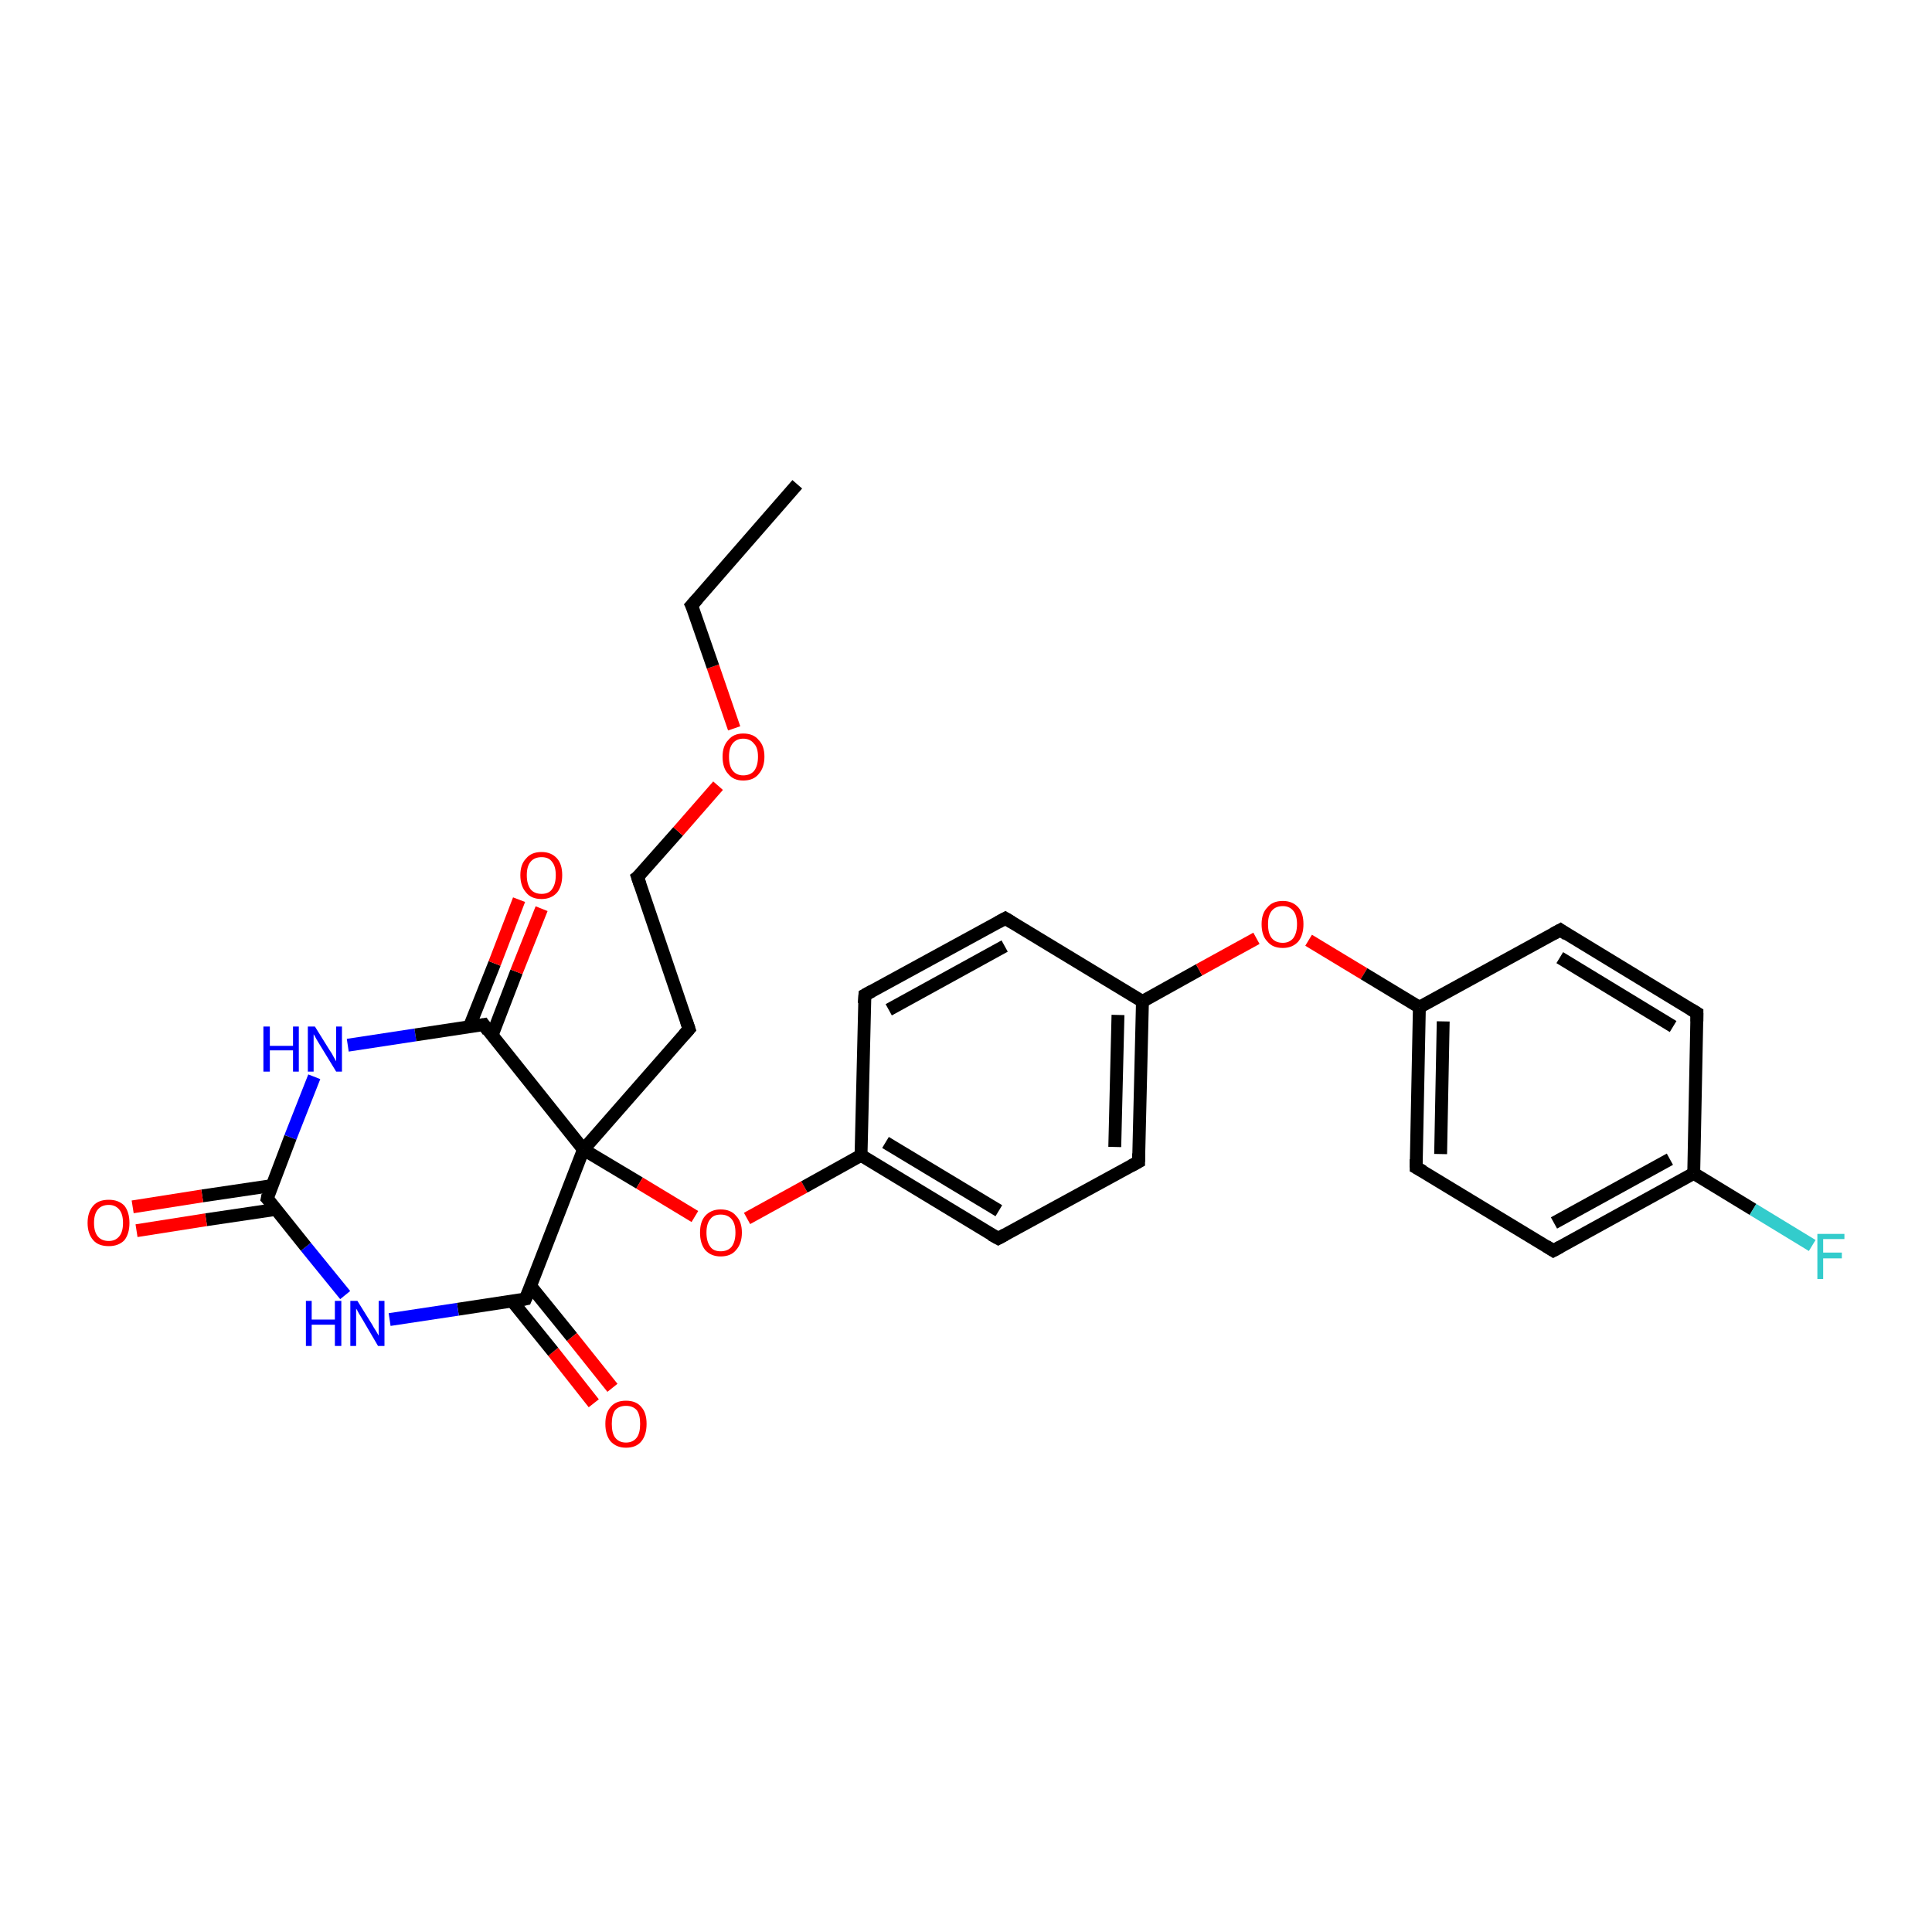 <?xml version='1.0' encoding='iso-8859-1'?>
<svg version='1.1' baseProfile='full'
              xmlns='http://www.w3.org/2000/svg'
                      xmlns:rdkit='http://www.rdkit.org/xml'
                      xmlns:xlink='http://www.w3.org/1999/xlink'
                  xml:space='preserve'
width='300px' height='300px' viewBox='0 0 300 300'>
<!-- END OF HEADER -->
<rect style='opacity:1.0;fill:#FFFFFF;stroke:none' width='300.0' height='300.0' x='0.0' y='0.0'> </rect>
<path class='bond-0 atom-0 atom-1' d='M 92.2,217.9 L 85.9,209.9' style='fill:none;fill-rule:evenodd;stroke:#FF0000;stroke-width:2.0px;stroke-linecap:butt;stroke-linejoin:miter;stroke-opacity:1' />
<path class='bond-0 atom-0 atom-1' d='M 85.9,209.9 L 79.5,202.0' style='fill:none;fill-rule:evenodd;stroke:#000000;stroke-width:2.0px;stroke-linecap:butt;stroke-linejoin:miter;stroke-opacity:1' />
<path class='bond-0 atom-0 atom-1' d='M 95.1,215.5 L 88.8,207.6' style='fill:none;fill-rule:evenodd;stroke:#FF0000;stroke-width:2.0px;stroke-linecap:butt;stroke-linejoin:miter;stroke-opacity:1' />
<path class='bond-0 atom-0 atom-1' d='M 88.8,207.6 L 82.4,199.7' style='fill:none;fill-rule:evenodd;stroke:#000000;stroke-width:2.0px;stroke-linecap:butt;stroke-linejoin:miter;stroke-opacity:1' />
<path class='bond-1 atom-1 atom-2' d='M 81.6,201.7 L 71.1,203.3' style='fill:none;fill-rule:evenodd;stroke:#000000;stroke-width:2.0px;stroke-linecap:butt;stroke-linejoin:miter;stroke-opacity:1' />
<path class='bond-1 atom-1 atom-2' d='M 71.1,203.3 L 60.5,204.9' style='fill:none;fill-rule:evenodd;stroke:#0000FF;stroke-width:2.0px;stroke-linecap:butt;stroke-linejoin:miter;stroke-opacity:1' />
<path class='bond-2 atom-2 atom-3' d='M 53.6,201.1 L 47.5,193.6' style='fill:none;fill-rule:evenodd;stroke:#0000FF;stroke-width:2.0px;stroke-linecap:butt;stroke-linejoin:miter;stroke-opacity:1' />
<path class='bond-2 atom-2 atom-3' d='M 47.5,193.6 L 41.5,186.1' style='fill:none;fill-rule:evenodd;stroke:#000000;stroke-width:2.0px;stroke-linecap:butt;stroke-linejoin:miter;stroke-opacity:1' />
<path class='bond-3 atom-3 atom-4' d='M 42.2,184.1 L 31.4,185.7' style='fill:none;fill-rule:evenodd;stroke:#000000;stroke-width:2.0px;stroke-linecap:butt;stroke-linejoin:miter;stroke-opacity:1' />
<path class='bond-3 atom-3 atom-4' d='M 31.4,185.7 L 20.6,187.4' style='fill:none;fill-rule:evenodd;stroke:#FF0000;stroke-width:2.0px;stroke-linecap:butt;stroke-linejoin:miter;stroke-opacity:1' />
<path class='bond-3 atom-3 atom-4' d='M 42.8,187.8 L 32.0,189.4' style='fill:none;fill-rule:evenodd;stroke:#000000;stroke-width:2.0px;stroke-linecap:butt;stroke-linejoin:miter;stroke-opacity:1' />
<path class='bond-3 atom-3 atom-4' d='M 32.0,189.4 L 21.2,191.1' style='fill:none;fill-rule:evenodd;stroke:#FF0000;stroke-width:2.0px;stroke-linecap:butt;stroke-linejoin:miter;stroke-opacity:1' />
<path class='bond-4 atom-3 atom-5' d='M 41.5,186.1 L 45.1,176.6' style='fill:none;fill-rule:evenodd;stroke:#000000;stroke-width:2.0px;stroke-linecap:butt;stroke-linejoin:miter;stroke-opacity:1' />
<path class='bond-4 atom-3 atom-5' d='M 45.1,176.6 L 48.8,167.2' style='fill:none;fill-rule:evenodd;stroke:#0000FF;stroke-width:2.0px;stroke-linecap:butt;stroke-linejoin:miter;stroke-opacity:1' />
<path class='bond-5 atom-5 atom-6' d='M 54.0,162.3 L 64.5,160.7' style='fill:none;fill-rule:evenodd;stroke:#0000FF;stroke-width:2.0px;stroke-linecap:butt;stroke-linejoin:miter;stroke-opacity:1' />
<path class='bond-5 atom-5 atom-6' d='M 64.5,160.7 L 75.1,159.1' style='fill:none;fill-rule:evenodd;stroke:#000000;stroke-width:2.0px;stroke-linecap:butt;stroke-linejoin:miter;stroke-opacity:1' />
<path class='bond-6 atom-6 atom-7' d='M 76.4,160.8 L 80.2,150.9' style='fill:none;fill-rule:evenodd;stroke:#000000;stroke-width:2.0px;stroke-linecap:butt;stroke-linejoin:miter;stroke-opacity:1' />
<path class='bond-6 atom-6 atom-7' d='M 80.2,150.9 L 84.1,141.1' style='fill:none;fill-rule:evenodd;stroke:#FF0000;stroke-width:2.0px;stroke-linecap:butt;stroke-linejoin:miter;stroke-opacity:1' />
<path class='bond-6 atom-6 atom-7' d='M 72.9,159.4 L 76.8,149.6' style='fill:none;fill-rule:evenodd;stroke:#000000;stroke-width:2.0px;stroke-linecap:butt;stroke-linejoin:miter;stroke-opacity:1' />
<path class='bond-6 atom-6 atom-7' d='M 76.8,149.6 L 80.6,139.7' style='fill:none;fill-rule:evenodd;stroke:#FF0000;stroke-width:2.0px;stroke-linecap:butt;stroke-linejoin:miter;stroke-opacity:1' />
<path class='bond-7 atom-6 atom-8' d='M 75.1,159.1 L 90.6,178.5' style='fill:none;fill-rule:evenodd;stroke:#000000;stroke-width:2.0px;stroke-linecap:butt;stroke-linejoin:miter;stroke-opacity:1' />
<path class='bond-8 atom-8 atom-9' d='M 90.6,178.5 L 99.3,183.7' style='fill:none;fill-rule:evenodd;stroke:#000000;stroke-width:2.0px;stroke-linecap:butt;stroke-linejoin:miter;stroke-opacity:1' />
<path class='bond-8 atom-8 atom-9' d='M 99.3,183.7 L 107.9,188.9' style='fill:none;fill-rule:evenodd;stroke:#FF0000;stroke-width:2.0px;stroke-linecap:butt;stroke-linejoin:miter;stroke-opacity:1' />
<path class='bond-9 atom-9 atom-10' d='M 116.0,189.2 L 124.9,184.3' style='fill:none;fill-rule:evenodd;stroke:#FF0000;stroke-width:2.0px;stroke-linecap:butt;stroke-linejoin:miter;stroke-opacity:1' />
<path class='bond-9 atom-9 atom-10' d='M 124.9,184.3 L 133.7,179.4' style='fill:none;fill-rule:evenodd;stroke:#000000;stroke-width:2.0px;stroke-linecap:butt;stroke-linejoin:miter;stroke-opacity:1' />
<path class='bond-10 atom-10 atom-11' d='M 133.7,179.4 L 155.0,192.3' style='fill:none;fill-rule:evenodd;stroke:#000000;stroke-width:2.0px;stroke-linecap:butt;stroke-linejoin:miter;stroke-opacity:1' />
<path class='bond-10 atom-10 atom-11' d='M 137.5,177.4 L 155.1,188.0' style='fill:none;fill-rule:evenodd;stroke:#000000;stroke-width:2.0px;stroke-linecap:butt;stroke-linejoin:miter;stroke-opacity:1' />
<path class='bond-11 atom-11 atom-12' d='M 155.0,192.3 L 176.8,180.4' style='fill:none;fill-rule:evenodd;stroke:#000000;stroke-width:2.0px;stroke-linecap:butt;stroke-linejoin:miter;stroke-opacity:1' />
<path class='bond-12 atom-12 atom-13' d='M 176.8,180.4 L 177.4,155.5' style='fill:none;fill-rule:evenodd;stroke:#000000;stroke-width:2.0px;stroke-linecap:butt;stroke-linejoin:miter;stroke-opacity:1' />
<path class='bond-12 atom-12 atom-13' d='M 173.1,178.1 L 173.6,157.6' style='fill:none;fill-rule:evenodd;stroke:#000000;stroke-width:2.0px;stroke-linecap:butt;stroke-linejoin:miter;stroke-opacity:1' />
<path class='bond-13 atom-13 atom-14' d='M 177.4,155.5 L 186.2,150.6' style='fill:none;fill-rule:evenodd;stroke:#000000;stroke-width:2.0px;stroke-linecap:butt;stroke-linejoin:miter;stroke-opacity:1' />
<path class='bond-13 atom-13 atom-14' d='M 186.2,150.6 L 195.1,145.7' style='fill:none;fill-rule:evenodd;stroke:#FF0000;stroke-width:2.0px;stroke-linecap:butt;stroke-linejoin:miter;stroke-opacity:1' />
<path class='bond-14 atom-14 atom-15' d='M 203.2,146.0 L 211.8,151.2' style='fill:none;fill-rule:evenodd;stroke:#FF0000;stroke-width:2.0px;stroke-linecap:butt;stroke-linejoin:miter;stroke-opacity:1' />
<path class='bond-14 atom-14 atom-15' d='M 211.8,151.2 L 220.4,156.4' style='fill:none;fill-rule:evenodd;stroke:#000000;stroke-width:2.0px;stroke-linecap:butt;stroke-linejoin:miter;stroke-opacity:1' />
<path class='bond-15 atom-15 atom-16' d='M 220.4,156.4 L 219.9,181.3' style='fill:none;fill-rule:evenodd;stroke:#000000;stroke-width:2.0px;stroke-linecap:butt;stroke-linejoin:miter;stroke-opacity:1' />
<path class='bond-15 atom-15 atom-16' d='M 224.1,158.6 L 223.7,179.2' style='fill:none;fill-rule:evenodd;stroke:#000000;stroke-width:2.0px;stroke-linecap:butt;stroke-linejoin:miter;stroke-opacity:1' />
<path class='bond-16 atom-16 atom-17' d='M 219.9,181.3 L 241.2,194.2' style='fill:none;fill-rule:evenodd;stroke:#000000;stroke-width:2.0px;stroke-linecap:butt;stroke-linejoin:miter;stroke-opacity:1' />
<path class='bond-17 atom-17 atom-18' d='M 241.2,194.2 L 263.0,182.2' style='fill:none;fill-rule:evenodd;stroke:#000000;stroke-width:2.0px;stroke-linecap:butt;stroke-linejoin:miter;stroke-opacity:1' />
<path class='bond-17 atom-17 atom-18' d='M 241.3,189.9 L 259.3,180.0' style='fill:none;fill-rule:evenodd;stroke:#000000;stroke-width:2.0px;stroke-linecap:butt;stroke-linejoin:miter;stroke-opacity:1' />
<path class='bond-18 atom-18 atom-19' d='M 263.0,182.2 L 272.2,187.8' style='fill:none;fill-rule:evenodd;stroke:#000000;stroke-width:2.0px;stroke-linecap:butt;stroke-linejoin:miter;stroke-opacity:1' />
<path class='bond-18 atom-18 atom-19' d='M 272.2,187.8 L 281.4,193.4' style='fill:none;fill-rule:evenodd;stroke:#33CCCC;stroke-width:2.0px;stroke-linecap:butt;stroke-linejoin:miter;stroke-opacity:1' />
<path class='bond-19 atom-18 atom-20' d='M 263.0,182.2 L 263.5,157.3' style='fill:none;fill-rule:evenodd;stroke:#000000;stroke-width:2.0px;stroke-linecap:butt;stroke-linejoin:miter;stroke-opacity:1' />
<path class='bond-20 atom-20 atom-21' d='M 263.5,157.3 L 242.3,144.4' style='fill:none;fill-rule:evenodd;stroke:#000000;stroke-width:2.0px;stroke-linecap:butt;stroke-linejoin:miter;stroke-opacity:1' />
<path class='bond-20 atom-20 atom-21' d='M 259.8,159.4 L 242.2,148.7' style='fill:none;fill-rule:evenodd;stroke:#000000;stroke-width:2.0px;stroke-linecap:butt;stroke-linejoin:miter;stroke-opacity:1' />
<path class='bond-21 atom-13 atom-22' d='M 177.4,155.5 L 156.1,142.6' style='fill:none;fill-rule:evenodd;stroke:#000000;stroke-width:2.0px;stroke-linecap:butt;stroke-linejoin:miter;stroke-opacity:1' />
<path class='bond-22 atom-22 atom-23' d='M 156.1,142.6 L 134.3,154.5' style='fill:none;fill-rule:evenodd;stroke:#000000;stroke-width:2.0px;stroke-linecap:butt;stroke-linejoin:miter;stroke-opacity:1' />
<path class='bond-22 atom-22 atom-23' d='M 156.0,146.9 L 138.0,156.8' style='fill:none;fill-rule:evenodd;stroke:#000000;stroke-width:2.0px;stroke-linecap:butt;stroke-linejoin:miter;stroke-opacity:1' />
<path class='bond-23 atom-8 atom-24' d='M 90.6,178.5 L 107.0,159.8' style='fill:none;fill-rule:evenodd;stroke:#000000;stroke-width:2.0px;stroke-linecap:butt;stroke-linejoin:miter;stroke-opacity:1' />
<path class='bond-24 atom-24 atom-25' d='M 107.0,159.8 L 99.0,136.2' style='fill:none;fill-rule:evenodd;stroke:#000000;stroke-width:2.0px;stroke-linecap:butt;stroke-linejoin:miter;stroke-opacity:1' />
<path class='bond-25 atom-25 atom-26' d='M 99.0,136.2 L 105.3,129.1' style='fill:none;fill-rule:evenodd;stroke:#000000;stroke-width:2.0px;stroke-linecap:butt;stroke-linejoin:miter;stroke-opacity:1' />
<path class='bond-25 atom-25 atom-26' d='M 105.3,129.1 L 111.5,122.0' style='fill:none;fill-rule:evenodd;stroke:#FF0000;stroke-width:2.0px;stroke-linecap:butt;stroke-linejoin:miter;stroke-opacity:1' />
<path class='bond-26 atom-26 atom-27' d='M 114.0,113.1 L 110.7,103.5' style='fill:none;fill-rule:evenodd;stroke:#FF0000;stroke-width:2.0px;stroke-linecap:butt;stroke-linejoin:miter;stroke-opacity:1' />
<path class='bond-26 atom-26 atom-27' d='M 110.7,103.5 L 107.4,94.0' style='fill:none;fill-rule:evenodd;stroke:#000000;stroke-width:2.0px;stroke-linecap:butt;stroke-linejoin:miter;stroke-opacity:1' />
<path class='bond-27 atom-27 atom-28' d='M 107.4,94.0 L 123.8,75.2' style='fill:none;fill-rule:evenodd;stroke:#000000;stroke-width:2.0px;stroke-linecap:butt;stroke-linejoin:miter;stroke-opacity:1' />
<path class='bond-28 atom-21 atom-15' d='M 242.3,144.4 L 220.4,156.4' style='fill:none;fill-rule:evenodd;stroke:#000000;stroke-width:2.0px;stroke-linecap:butt;stroke-linejoin:miter;stroke-opacity:1' />
<path class='bond-29 atom-23 atom-10' d='M 134.3,154.5 L 133.7,179.4' style='fill:none;fill-rule:evenodd;stroke:#000000;stroke-width:2.0px;stroke-linecap:butt;stroke-linejoin:miter;stroke-opacity:1' />
<path class='bond-30 atom-8 atom-1' d='M 90.6,178.5 L 81.6,201.7' style='fill:none;fill-rule:evenodd;stroke:#000000;stroke-width:2.0px;stroke-linecap:butt;stroke-linejoin:miter;stroke-opacity:1' />
<path d='M 81.1,201.8 L 81.6,201.7 L 82.1,200.5' style='fill:none;stroke:#000000;stroke-width:2.0px;stroke-linecap:butt;stroke-linejoin:miter;stroke-opacity:1;' />
<path d='M 41.8,186.4 L 41.5,186.1 L 41.6,185.6' style='fill:none;stroke:#000000;stroke-width:2.0px;stroke-linecap:butt;stroke-linejoin:miter;stroke-opacity:1;' />
<path d='M 74.5,159.2 L 75.1,159.1 L 75.8,160.1' style='fill:none;stroke:#000000;stroke-width:2.0px;stroke-linecap:butt;stroke-linejoin:miter;stroke-opacity:1;' />
<path d='M 153.9,191.7 L 155.0,192.3 L 156.1,191.7' style='fill:none;stroke:#000000;stroke-width:2.0px;stroke-linecap:butt;stroke-linejoin:miter;stroke-opacity:1;' />
<path d='M 175.7,181.0 L 176.8,180.4 L 176.8,179.1' style='fill:none;stroke:#000000;stroke-width:2.0px;stroke-linecap:butt;stroke-linejoin:miter;stroke-opacity:1;' />
<path d='M 219.9,180.0 L 219.9,181.3 L 221.0,181.9' style='fill:none;stroke:#000000;stroke-width:2.0px;stroke-linecap:butt;stroke-linejoin:miter;stroke-opacity:1;' />
<path d='M 240.1,193.5 L 241.2,194.2 L 242.3,193.6' style='fill:none;stroke:#000000;stroke-width:2.0px;stroke-linecap:butt;stroke-linejoin:miter;stroke-opacity:1;' />
<path d='M 263.5,158.6 L 263.5,157.3 L 262.5,156.7' style='fill:none;stroke:#000000;stroke-width:2.0px;stroke-linecap:butt;stroke-linejoin:miter;stroke-opacity:1;' />
<path d='M 243.3,145.1 L 242.3,144.4 L 241.2,145.0' style='fill:none;stroke:#000000;stroke-width:2.0px;stroke-linecap:butt;stroke-linejoin:miter;stroke-opacity:1;' />
<path d='M 157.1,143.2 L 156.1,142.6 L 155.0,143.2' style='fill:none;stroke:#000000;stroke-width:2.0px;stroke-linecap:butt;stroke-linejoin:miter;stroke-opacity:1;' />
<path d='M 135.4,153.9 L 134.3,154.5 L 134.2,155.8' style='fill:none;stroke:#000000;stroke-width:2.0px;stroke-linecap:butt;stroke-linejoin:miter;stroke-opacity:1;' />
<path d='M 106.2,160.7 L 107.0,159.8 L 106.6,158.6' style='fill:none;stroke:#000000;stroke-width:2.0px;stroke-linecap:butt;stroke-linejoin:miter;stroke-opacity:1;' />
<path d='M 99.4,137.4 L 99.0,136.2 L 99.4,135.9' style='fill:none;stroke:#000000;stroke-width:2.0px;stroke-linecap:butt;stroke-linejoin:miter;stroke-opacity:1;' />
<path d='M 107.6,94.4 L 107.4,94.0 L 108.3,93.0' style='fill:none;stroke:#000000;stroke-width:2.0px;stroke-linecap:butt;stroke-linejoin:miter;stroke-opacity:1;' />
<path class='atom-0' d='M 94.0 221.1
Q 94.0 219.4, 94.8 218.5
Q 95.6 217.5, 97.2 217.5
Q 98.8 217.5, 99.6 218.5
Q 100.4 219.4, 100.4 221.1
Q 100.4 222.8, 99.6 223.8
Q 98.8 224.8, 97.2 224.8
Q 95.7 224.8, 94.8 223.8
Q 94.0 222.8, 94.0 221.1
M 97.2 224.0
Q 98.3 224.0, 98.9 223.2
Q 99.4 222.5, 99.4 221.1
Q 99.4 219.7, 98.9 219.0
Q 98.3 218.3, 97.2 218.3
Q 96.1 218.3, 95.5 219.0
Q 95.0 219.7, 95.0 221.1
Q 95.0 222.5, 95.5 223.2
Q 96.1 224.0, 97.2 224.0
' fill='#FF0000'/>
<path class='atom-2' d='M 47.5 202.0
L 48.4 202.0
L 48.4 204.9
L 52.0 204.9
L 52.0 202.0
L 53.0 202.0
L 53.0 209.0
L 52.0 209.0
L 52.0 205.7
L 48.4 205.7
L 48.4 209.0
L 47.5 209.0
L 47.5 202.0
' fill='#0000FF'/>
<path class='atom-2' d='M 55.5 202.0
L 57.8 205.7
Q 58.0 206.1, 58.4 206.7
Q 58.8 207.4, 58.8 207.4
L 58.8 202.0
L 59.7 202.0
L 59.7 209.0
L 58.7 209.0
L 56.3 204.9
Q 56.0 204.4, 55.7 203.9
Q 55.4 203.3, 55.3 203.2
L 55.3 209.0
L 54.4 209.0
L 54.4 202.0
L 55.5 202.0
' fill='#0000FF'/>
<path class='atom-4' d='M 13.6 189.9
Q 13.6 188.2, 14.5 187.2
Q 15.3 186.3, 16.9 186.3
Q 18.4 186.3, 19.3 187.2
Q 20.1 188.2, 20.1 189.9
Q 20.1 191.6, 19.3 192.6
Q 18.4 193.5, 16.9 193.5
Q 15.3 193.5, 14.5 192.6
Q 13.6 191.6, 13.6 189.9
M 16.9 192.7
Q 17.9 192.7, 18.5 192.0
Q 19.1 191.3, 19.1 189.9
Q 19.1 188.5, 18.5 187.8
Q 17.9 187.1, 16.9 187.1
Q 15.8 187.1, 15.2 187.8
Q 14.6 188.5, 14.6 189.9
Q 14.6 191.3, 15.2 192.0
Q 15.8 192.7, 16.9 192.7
' fill='#FF0000'/>
<path class='atom-5' d='M 40.9 159.4
L 41.9 159.4
L 41.9 162.4
L 45.5 162.4
L 45.5 159.4
L 46.4 159.4
L 46.4 166.4
L 45.5 166.4
L 45.5 163.1
L 41.9 163.1
L 41.9 166.4
L 40.9 166.4
L 40.9 159.4
' fill='#0000FF'/>
<path class='atom-5' d='M 48.9 159.4
L 51.2 163.1
Q 51.5 163.5, 51.8 164.1
Q 52.2 164.8, 52.2 164.8
L 52.2 159.4
L 53.1 159.4
L 53.1 166.4
L 52.2 166.4
L 49.7 162.3
Q 49.4 161.8, 49.1 161.3
Q 48.8 160.7, 48.7 160.6
L 48.7 166.4
L 47.8 166.4
L 47.8 159.4
L 48.9 159.4
' fill='#0000FF'/>
<path class='atom-7' d='M 80.8 135.9
Q 80.8 134.2, 81.7 133.3
Q 82.5 132.3, 84.1 132.3
Q 85.6 132.3, 86.5 133.3
Q 87.3 134.2, 87.3 135.9
Q 87.3 137.6, 86.5 138.6
Q 85.6 139.6, 84.1 139.6
Q 82.5 139.6, 81.7 138.6
Q 80.8 137.6, 80.8 135.9
M 84.1 138.8
Q 85.2 138.8, 85.7 138.1
Q 86.3 137.3, 86.3 135.9
Q 86.3 134.5, 85.7 133.8
Q 85.2 133.1, 84.1 133.1
Q 83.0 133.1, 82.4 133.8
Q 81.8 134.5, 81.8 135.9
Q 81.8 137.3, 82.4 138.1
Q 83.0 138.8, 84.1 138.8
' fill='#FF0000'/>
<path class='atom-9' d='M 108.7 191.4
Q 108.7 189.7, 109.5 188.8
Q 110.4 187.8, 111.9 187.8
Q 113.5 187.8, 114.3 188.8
Q 115.2 189.7, 115.2 191.4
Q 115.2 193.1, 114.3 194.1
Q 113.5 195.1, 111.9 195.1
Q 110.4 195.1, 109.5 194.1
Q 108.7 193.1, 108.7 191.4
M 111.9 194.3
Q 113.0 194.3, 113.6 193.6
Q 114.2 192.8, 114.2 191.4
Q 114.2 190.0, 113.6 189.3
Q 113.0 188.6, 111.9 188.6
Q 110.8 188.6, 110.3 189.3
Q 109.7 190.0, 109.7 191.4
Q 109.7 192.8, 110.3 193.6
Q 110.8 194.3, 111.9 194.3
' fill='#FF0000'/>
<path class='atom-14' d='M 195.9 143.5
Q 195.9 141.8, 196.8 140.9
Q 197.6 139.9, 199.2 139.9
Q 200.7 139.9, 201.6 140.9
Q 202.4 141.8, 202.4 143.5
Q 202.4 145.2, 201.6 146.2
Q 200.7 147.2, 199.2 147.2
Q 197.6 147.2, 196.8 146.2
Q 195.9 145.3, 195.9 143.5
M 199.2 146.4
Q 200.2 146.4, 200.8 145.7
Q 201.4 144.9, 201.4 143.5
Q 201.4 142.1, 200.8 141.4
Q 200.2 140.7, 199.2 140.7
Q 198.1 140.7, 197.5 141.4
Q 196.9 142.1, 196.9 143.5
Q 196.9 145.0, 197.5 145.7
Q 198.1 146.4, 199.2 146.4
' fill='#FF0000'/>
<path class='atom-19' d='M 282.2 191.6
L 286.4 191.6
L 286.4 192.4
L 283.1 192.4
L 283.1 194.5
L 286.0 194.5
L 286.0 195.4
L 283.1 195.4
L 283.1 198.6
L 282.2 198.6
L 282.2 191.6
' fill='#33CCCC'/>
<path class='atom-26' d='M 112.2 117.5
Q 112.2 115.8, 113.1 114.9
Q 113.9 113.9, 115.4 113.9
Q 117.0 113.9, 117.8 114.9
Q 118.7 115.8, 118.7 117.5
Q 118.7 119.2, 117.8 120.2
Q 117.0 121.2, 115.4 121.2
Q 113.9 121.2, 113.1 120.2
Q 112.2 119.3, 112.2 117.5
M 115.4 120.4
Q 116.5 120.4, 117.1 119.7
Q 117.7 118.9, 117.7 117.5
Q 117.7 116.1, 117.1 115.5
Q 116.5 114.7, 115.4 114.7
Q 114.4 114.7, 113.8 115.4
Q 113.2 116.1, 113.2 117.5
Q 113.2 119.0, 113.8 119.7
Q 114.4 120.4, 115.4 120.4
' fill='#FF0000'/>
</svg>
